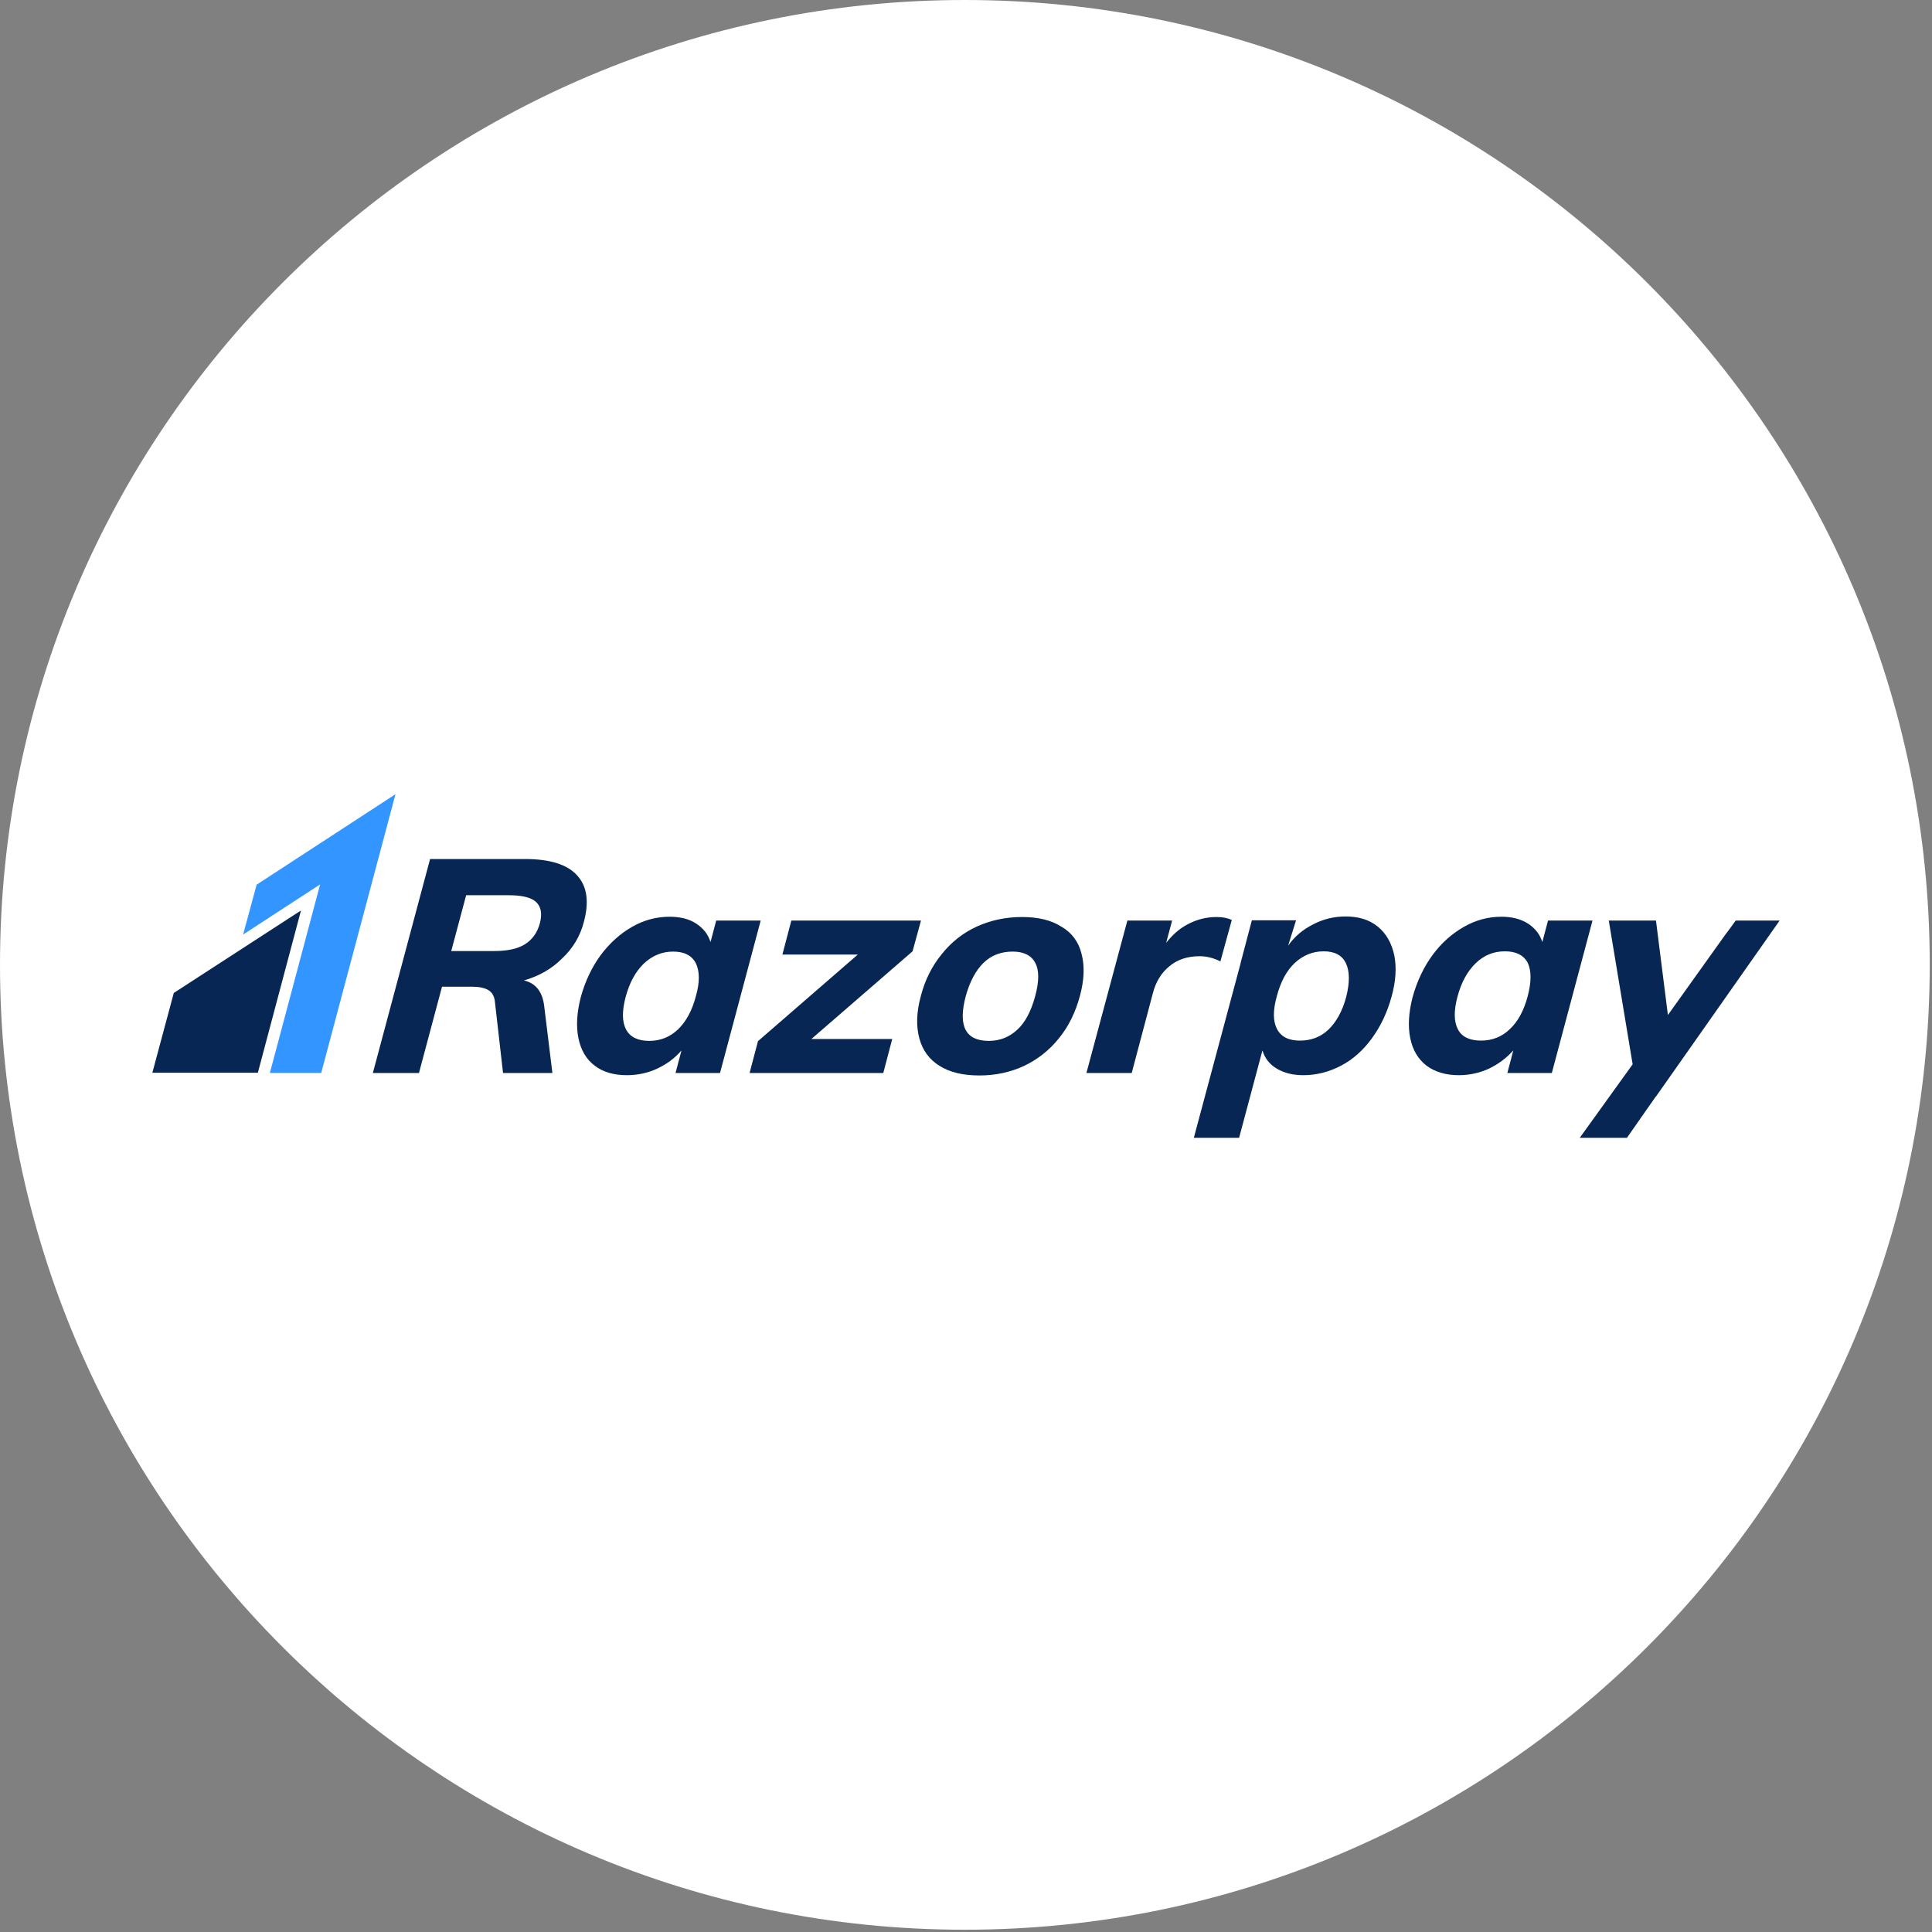 <svg width="596" height="596" viewBox="0 0 596 596" fill="none" xmlns="http://www.w3.org/2000/svg">
<rect x="0" y="0" width="596" height="596" fill="#808080" stroke="none"/>
<g clip-path="url(#clip0_57_9)">
<path d="M297.6 595.3C133.3 595.3 0 462 0 297.6C0 133.3 133.3 0 297.6 0C462 0 595.3 133.3 595.3 297.6C595.3 462 462 595.3 297.6 595.3Z" fill="white"/>
<path d="M79.167 272.914L75 288.293L98.75 272.831L83.25 331H99.083L122 245" fill="#3395FF"/>
<path d="M53.61 306.32L47 330.928H79.546L92.849 280.873L53.61 306.32ZM166.56 284.736C165.807 287.676 164.217 289.859 161.958 291.287C159.699 292.715 156.52 293.387 152.336 293.387H139.201L143.802 276.17H156.938C161.038 276.17 163.882 276.842 165.388 278.27C166.894 279.697 167.313 281.797 166.56 284.736ZM180.114 284.4C181.787 278.186 181.118 273.398 178.022 270.039C175.01 266.68 169.655 265 161.958 265H132.675L115.021 331.012H129.244L136.356 304.389H145.643C147.735 304.389 149.408 304.725 150.579 305.396C151.751 306.068 152.504 307.244 152.671 309.008L155.181 331.012H170.408L167.898 310.52C167.396 305.984 165.305 303.297 161.623 302.457C166.309 301.113 170.241 298.846 173.337 295.738C176.767 292.547 179.026 288.684 180.114 284.4ZM214.668 307.328C213.497 311.779 211.656 315.139 209.146 317.574C206.636 319.926 203.708 321.102 200.277 321.102C196.763 321.102 194.421 319.926 193.166 317.658C191.911 315.307 191.827 312.031 192.998 307.58C194.17 303.213 196.01 299.77 198.604 297.25C201.198 294.814 204.21 293.555 207.64 293.555C211.07 293.555 213.413 294.73 214.668 297.166C215.839 299.602 215.923 302.961 214.668 307.328ZM220.943 283.98L219.186 290.615C218.433 288.18 216.927 286.332 214.752 284.904C212.576 283.477 209.815 282.805 206.552 282.805C202.536 282.805 198.688 283.812 195.006 285.912C191.325 288.012 188.062 290.951 185.301 294.646C182.54 298.426 180.532 302.709 179.193 307.496C177.938 312.367 177.687 316.566 178.44 320.262C179.193 323.957 180.867 326.812 183.46 328.744C186.054 330.76 189.401 331.684 193.417 331.684C196.596 331.684 199.859 331.012 202.704 329.668C205.632 328.324 208.142 326.477 210.234 324.041L208.393 331.012H222.114L234.664 283.98H220.943ZM284.111 283.98H244.119L241.358 294.479H264.617L233.828 321.186L231.234 331.012H272.482L275.243 320.514H250.31L281.518 293.471M319.335 307.328C318.08 311.947 316.239 315.475 313.813 317.658C311.387 319.926 308.458 321.102 305.028 321.102C297.833 321.102 295.49 316.482 297.916 307.328C299.171 302.793 301.012 299.35 303.438 296.998C305.865 294.646 308.877 293.555 312.391 293.555C315.821 293.555 318.164 294.73 319.335 296.998C320.59 299.266 320.59 302.709 319.335 307.328ZM327.367 285.828C324.188 283.812 320.172 282.889 315.235 282.889C310.215 282.889 305.614 283.896 301.347 285.828C297.08 287.76 293.398 290.699 290.47 294.395C287.458 298.09 285.283 302.457 284.028 307.412C282.689 312.367 282.605 316.65 283.609 320.346C284.613 324.041 286.705 326.896 289.884 328.828C293.064 330.844 297.163 331.768 302.183 331.768C307.12 331.768 311.721 330.76 315.905 328.828C320.088 326.813 323.686 324.041 326.698 320.262C329.71 316.566 331.801 312.199 333.14 307.244C334.479 302.289 334.646 298.006 333.642 294.227C332.722 290.531 330.63 287.676 327.367 285.828ZM376.479 296.578L379.993 283.812C378.822 283.225 377.232 282.889 375.308 282.889C372.129 282.889 369.117 283.645 366.188 285.24C363.678 286.584 361.587 288.516 359.746 290.867L361.587 283.98H357.571H347.782L335.148 331.012H349.12L355.646 306.404C356.567 302.793 358.324 300.021 360.834 298.006C363.26 295.99 366.356 294.982 370.121 294.982C372.296 294.982 374.471 295.57 376.479 296.578ZM415.301 307.496C414.129 311.863 412.289 315.223 409.862 317.574C407.436 319.926 404.424 321.018 400.994 321.018C397.563 321.018 395.221 319.842 393.966 317.49C392.711 315.139 392.627 311.779 393.882 307.328C395.053 302.877 396.894 299.434 399.404 297.082C401.914 294.73 404.926 293.471 408.356 293.471C411.787 293.471 414.046 294.73 415.217 297.166C416.388 299.686 416.388 303.129 415.301 307.496ZM425.006 285.828C422.412 283.729 419.149 282.721 415.133 282.721C411.619 282.721 408.273 283.477 405.093 285.156C401.914 286.752 399.32 288.936 397.396 291.707L397.48 291.371L399.822 283.896H386.185L382.754 296.914L382.671 297.334L368.28 351H382.252L389.448 324.041C390.201 326.477 391.623 328.324 393.882 329.668C396.141 331.012 398.818 331.684 402.081 331.684C406.097 331.684 410.03 330.676 413.711 328.744C417.392 326.812 420.572 323.957 423.249 320.262C425.926 316.566 427.934 312.367 429.273 307.496C430.612 302.709 430.863 298.342 430.11 294.646C429.273 290.867 427.6 287.928 425.006 285.828ZM471.274 307.328C470.102 311.779 468.262 315.139 465.752 317.49C463.325 319.842 460.313 321.018 456.883 321.018C453.369 321.018 450.943 319.842 449.771 317.574C448.516 315.223 448.433 311.947 449.604 307.496C450.775 303.129 452.616 299.686 455.21 297.166C457.803 294.646 460.815 293.471 464.246 293.471C467.676 293.471 470.019 294.646 471.274 296.998C472.445 299.434 472.445 302.877 471.274 307.328ZM477.549 283.98L475.792 290.615C475.039 288.18 473.533 286.332 471.357 284.904C469.098 283.477 466.421 282.805 463.158 282.805C459.142 282.805 455.293 283.812 451.612 285.912C447.931 288.012 444.668 290.867 441.907 294.646C439.146 298.426 437.138 302.709 435.799 307.496C434.544 312.367 434.293 316.566 435.046 320.262C435.799 323.957 437.472 326.729 440.066 328.744C442.66 330.676 446.006 331.684 450.022 331.684C453.285 331.684 456.381 331.012 459.309 329.668C462.154 328.324 464.748 326.393 466.839 324.041L464.999 331.012H478.72L491.27 283.98H477.549ZM549 283.98H540.55C540.299 283.98 540.048 283.98 539.797 283.98H535.446L533.187 287.088L532.601 287.844L532.35 288.18L514.529 313.123L510.848 283.98H496.29L503.653 328.324L487.338 351H501.896L505.828 345.373C505.912 345.205 506.079 345.037 506.163 344.869L510.764 338.318L510.932 338.15L531.597 308.756L549 283.98Z" fill="#072654"/>
</g>
<defs>
<clipPath id="clip0_57_9">
<rect width="595.3" height="595.3" fill="white"/>
</clipPath>
</defs>
</svg>
